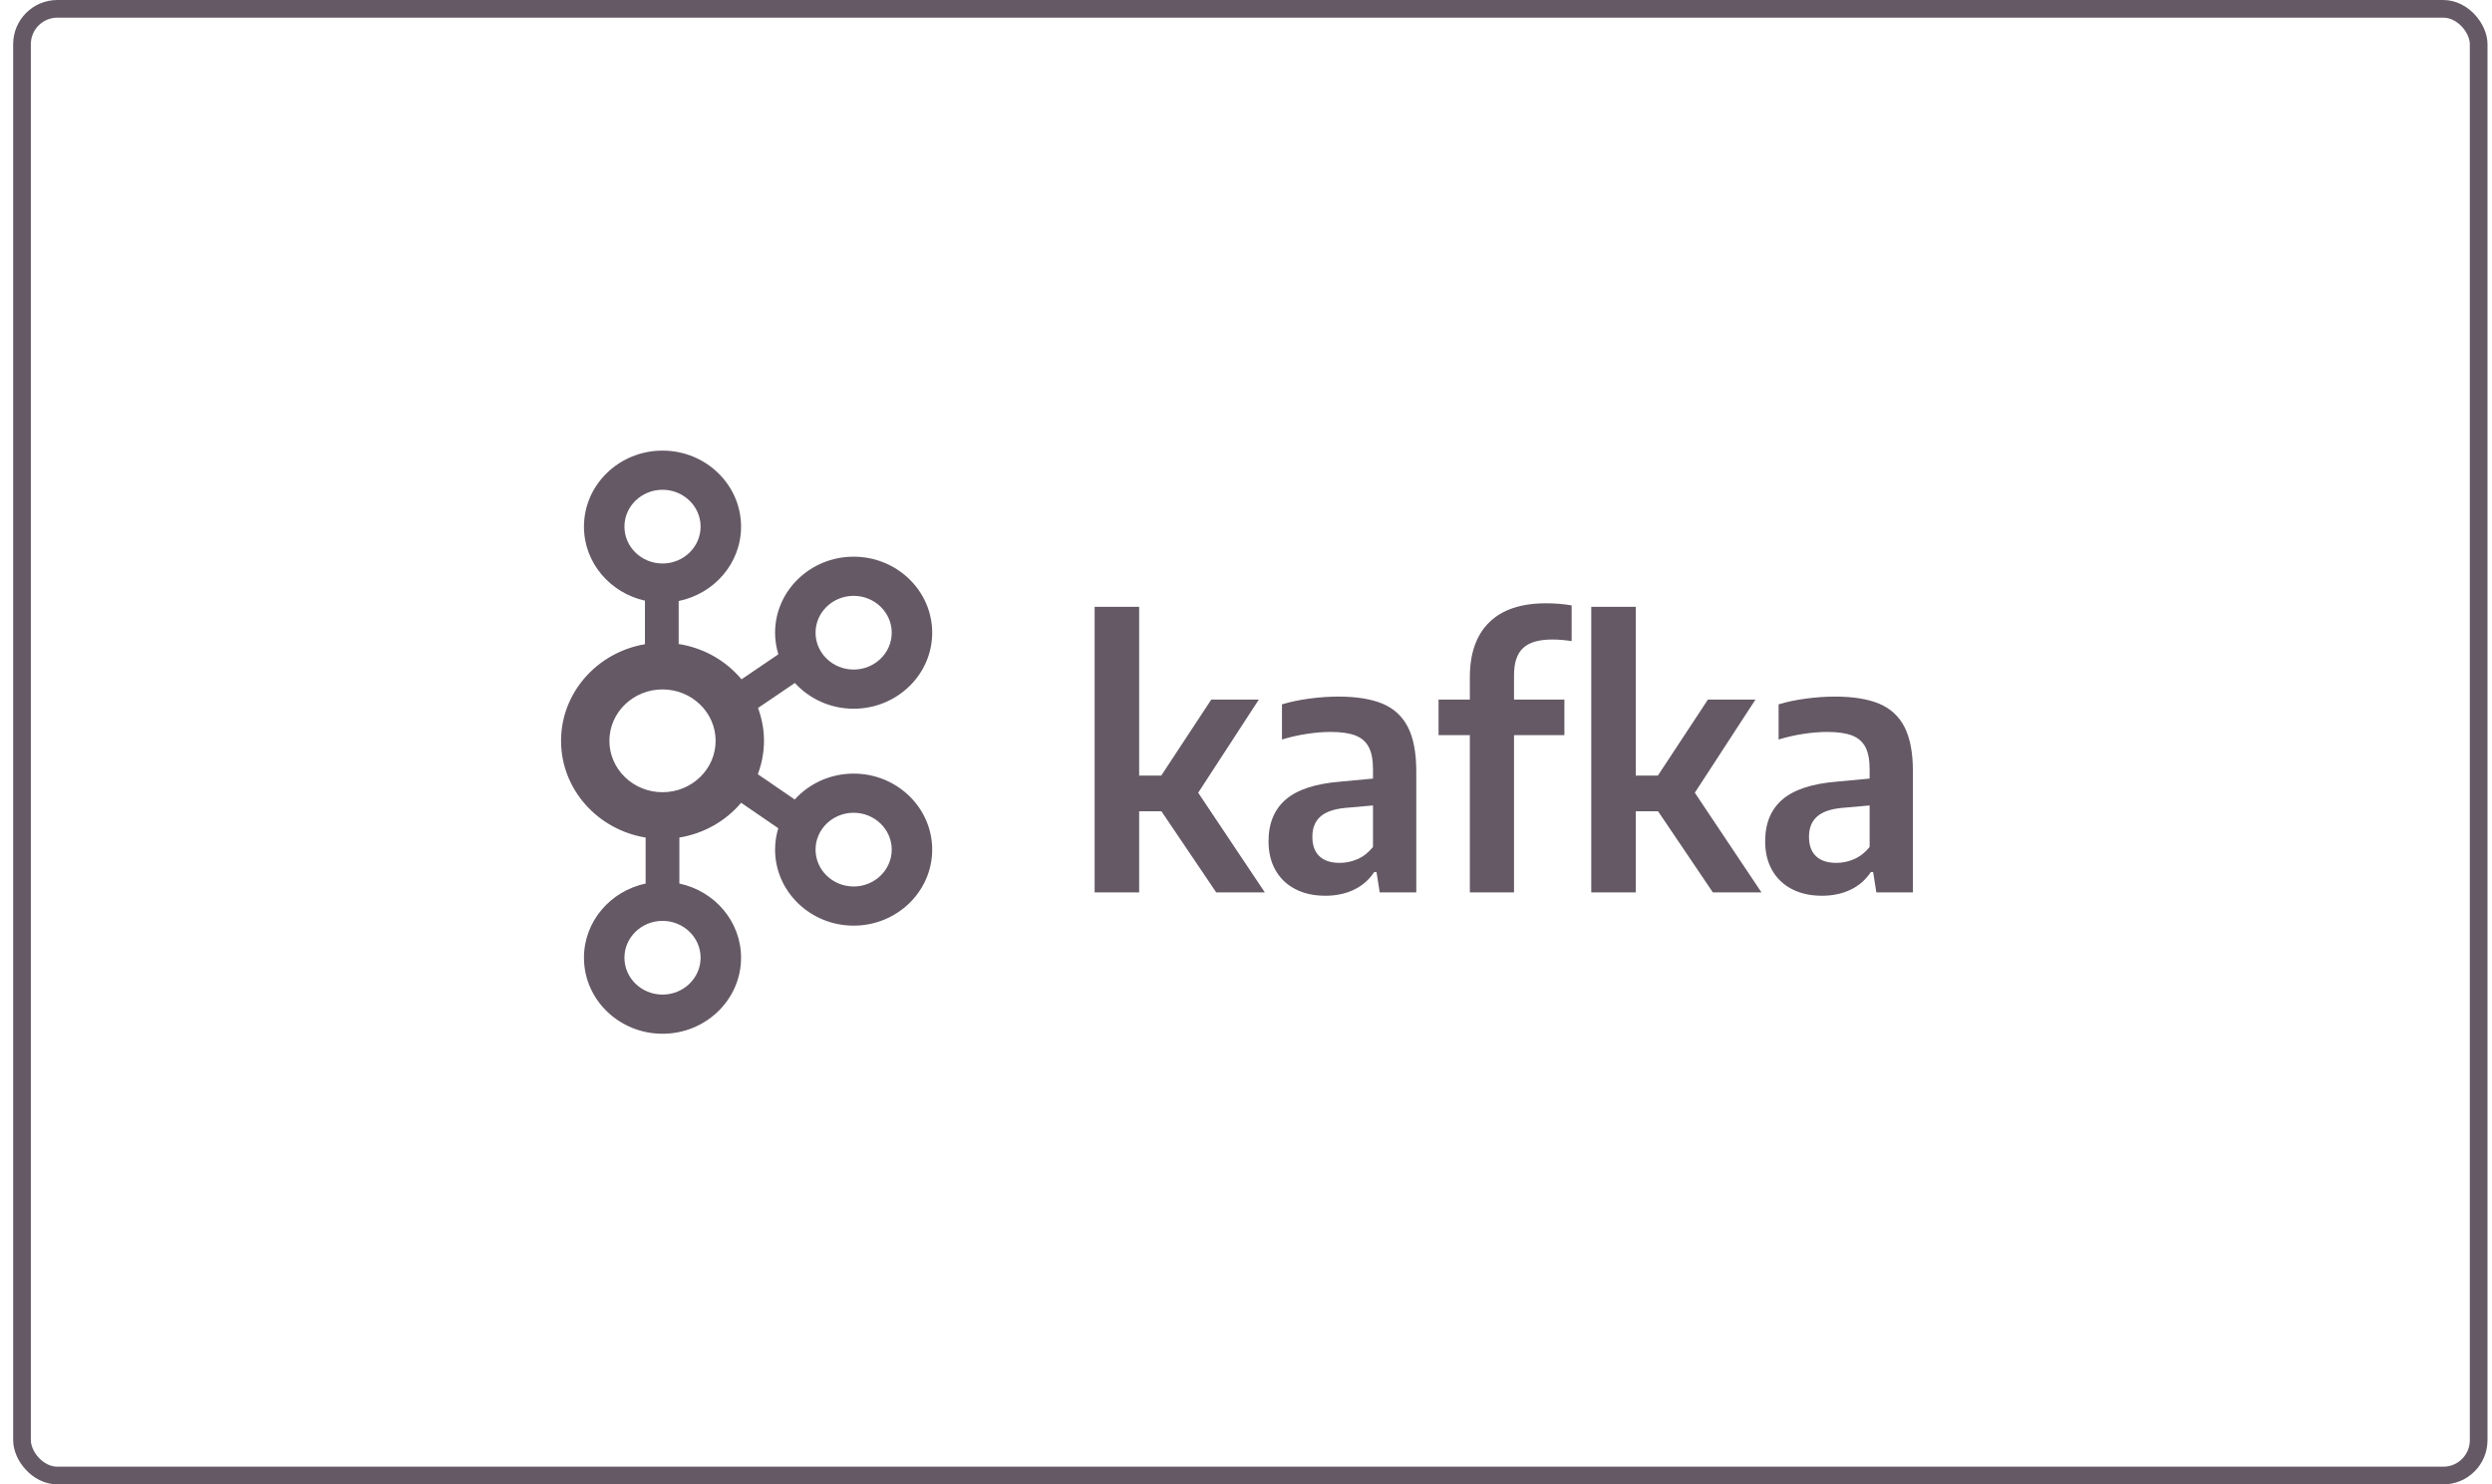 <?xml version="1.0" encoding="UTF-8"?>
<svg width="141px" height="84px" viewBox="0 0 141 84" version="1.1" xmlns="http://www.w3.org/2000/svg" xmlns:xlink="http://www.w3.org/1999/xlink">
    <title>kafka-unselected-dm</title>
    <defs>
        <rect id="path-1" x="0.745" y="0" width="140" height="84" rx="2"></rect>
    </defs>
    <g id="Docs" stroke="none" stroke-width="1" fill="none" fill-rule="evenodd">
        <g id="ConnectToMG_IntermediaryCurrent-Copy" transform="translate(-298, -689)">
            <g id="kafka-unselected-dm" transform="translate(298, 689)">
                <mask id="mask-2" fill="white">
                    <use xlink:href="#path-1"></use>
                </mask>
                <rect stroke="#645965" x="1.245" y="0.5" width="139" height="83" rx="2"></rect>
                <path d="M64.455,50.5 L64.455,45.91 L65.715,45.91 L68.815,50.5 L71.565,50.5 L67.795,44.86 L71.225,39.59 L68.535,39.59 L65.705,43.89 L64.455,43.89 L64.455,34.34 L61.935,34.34 L61.935,50.5 L64.455,50.5 Z M74.995,50.69 C75.588,50.69 76.121,50.578 76.595,50.355 C77.068,50.132 77.455,49.797 77.755,49.35 L77.755,49.35 L77.885,49.35 L78.065,50.5 L80.135,50.5 L80.135,43.66 C80.135,42.607 79.978,41.772 79.665,41.155 C79.351,40.538 78.873,40.095 78.23,39.825 C77.586,39.555 76.751,39.42 75.725,39.42 C75.198,39.42 74.648,39.458 74.075,39.535 C73.501,39.612 72.988,39.72 72.535,39.86 L72.535,39.86 L72.535,41.85 C72.988,41.71 73.456,41.603 73.94,41.53 C74.423,41.457 74.871,41.42 75.285,41.42 C75.865,41.42 76.328,41.485 76.675,41.615 C77.021,41.745 77.276,41.962 77.44,42.265 C77.603,42.568 77.685,42.99 77.685,43.53 L77.685,43.53 L77.685,44.06 L75.865,44.23 C74.445,44.343 73.408,44.68 72.755,45.24 C72.101,45.8 71.775,46.59 71.775,47.61 C71.775,48.237 71.906,48.782 72.17,49.245 C72.433,49.708 72.806,50.065 73.29,50.315 C73.773,50.565 74.341,50.69 74.995,50.69 Z M75.805,48.83 C75.305,48.83 74.921,48.705 74.655,48.455 C74.388,48.205 74.255,47.837 74.255,47.35 C74.255,46.863 74.405,46.485 74.705,46.215 C75.005,45.945 75.475,45.78 76.115,45.72 L76.115,45.72 L77.685,45.58 L77.685,47.93 C77.431,48.243 77.141,48.472 76.815,48.615 C76.488,48.758 76.151,48.83 75.805,48.83 Z M85.665,50.5 L85.665,41.6 L88.515,41.6 L88.515,39.59 L85.665,39.59 L85.665,38.2 C85.665,37.5 85.836,36.99 86.18,36.67 C86.523,36.35 87.071,36.19 87.825,36.19 C88.171,36.19 88.538,36.22 88.925,36.28 L88.925,36.28 L88.925,34.26 C88.465,34.18 87.981,34.14 87.475,34.14 C86.061,34.14 84.99,34.5 84.26,35.22 C83.53,35.94 83.165,36.977 83.165,38.33 L83.165,38.33 L83.165,39.59 L81.395,39.59 L81.395,41.6 L83.165,41.6 L83.165,50.5 L85.665,50.5 Z M92.555,50.5 L92.555,45.91 L93.815,45.91 L96.915,50.5 L99.665,50.5 L95.895,44.86 L99.325,39.59 L96.635,39.59 L93.805,43.89 L92.555,43.89 L92.555,34.34 L90.035,34.34 L90.035,50.5 L92.555,50.5 Z M103.095,50.69 C103.688,50.69 104.221,50.578 104.695,50.355 C105.168,50.132 105.555,49.797 105.855,49.35 L105.855,49.35 L105.985,49.35 L106.165,50.5 L108.235,50.5 L108.235,43.66 C108.235,42.607 108.078,41.772 107.765,41.155 C107.451,40.538 106.973,40.095 106.33,39.825 C105.686,39.555 104.851,39.42 103.825,39.42 C103.298,39.42 102.748,39.458 102.175,39.535 C101.601,39.612 101.088,39.72 100.635,39.86 L100.635,39.86 L100.635,41.85 C101.088,41.71 101.556,41.603 102.04,41.53 C102.523,41.457 102.971,41.42 103.385,41.42 C103.965,41.42 104.428,41.485 104.775,41.615 C105.121,41.745 105.376,41.962 105.54,42.265 C105.703,42.568 105.785,42.99 105.785,43.53 L105.785,43.53 L105.785,44.06 L103.965,44.23 C102.545,44.343 101.508,44.68 100.855,45.24 C100.201,45.8 99.875,46.59 99.875,47.61 C99.875,48.237 100.006,48.782 100.27,49.245 C100.533,49.708 100.906,50.065 101.39,50.315 C101.873,50.565 102.441,50.69 103.095,50.69 Z M103.905,48.83 C103.405,48.83 103.021,48.705 102.755,48.455 C102.488,48.205 102.355,47.837 102.355,47.35 C102.355,46.863 102.505,46.485 102.805,46.215 C103.105,45.945 103.575,45.78 104.215,45.72 L104.215,45.72 L105.785,45.58 L105.785,47.93 C105.531,48.243 105.241,48.472 104.915,48.615 C104.588,48.758 104.251,48.83 103.905,48.83 Z" id="kafka" fill="#645965" fill-rule="nonzero" mask="url(#mask-2)"></path>
                <path d="M48.3,43.778 C46.972,43.778 45.782,44.347 44.966,45.244 L42.878,43.812 C43.099,43.222 43.227,42.587 43.227,41.923 C43.227,41.271 43.104,40.647 42.889,40.065 L44.974,38.649 C45.789,39.54 46.976,40.107 48.3,40.107 C50.75,40.107 52.745,38.177 52.745,35.805 C52.745,33.433 50.75,31.503 48.3,31.503 C45.849,31.503 43.855,33.433 43.855,35.805 C43.855,36.229 43.921,36.639 44.04,37.027 L41.955,38.443 C41.084,37.397 39.829,36.667 38.4,36.444 L38.4,34.011 C40.413,33.602 41.93,31.871 41.93,29.802 C41.93,27.43 39.936,25.5 37.486,25.5 C35.035,25.5 33.041,27.43 33.041,29.802 C33.041,31.843 34.519,33.553 36.492,33.991 L36.492,36.456 C33.799,36.913 31.745,39.188 31.745,41.923 C31.745,44.672 33.819,46.955 36.531,47.397 L36.531,49.999 C34.538,50.423 33.041,52.143 33.041,54.198 C33.041,56.57 35.035,58.5 37.486,58.5 C39.936,58.5 41.93,56.57 41.93,54.198 C41.93,52.143 40.433,50.423 38.44,49.999 L38.44,47.396 C39.841,47.168 41.072,46.452 41.934,45.429 L44.037,46.87 C43.92,47.254 43.855,47.659 43.855,48.08 C43.855,50.452 45.849,52.382 48.3,52.382 C50.75,52.382 52.745,50.452 52.745,48.08 C52.745,45.708 50.75,43.778 48.3,43.778 L48.3,43.778 Z M48.3,33.719 C49.488,33.719 50.455,34.655 50.455,35.805 C50.455,36.955 49.488,37.89 48.3,37.89 C47.111,37.89 46.145,36.955 46.145,35.805 C46.145,34.655 47.111,33.719 48.3,33.719 L48.3,33.719 Z M35.331,29.802 C35.331,28.652 36.297,27.716 37.486,27.716 C38.674,27.716 39.641,28.652 39.641,29.802 C39.641,30.952 38.674,31.888 37.486,31.888 C36.297,31.888 35.331,30.952 35.331,29.802 L35.331,29.802 Z M39.641,54.198 C39.641,55.348 38.674,56.284 37.486,56.284 C36.297,56.284 35.331,55.348 35.331,54.198 C35.331,53.048 36.297,52.112 37.486,52.112 C38.674,52.112 39.641,53.048 39.641,54.198 L39.641,54.198 Z M37.485,44.832 C35.828,44.832 34.48,43.527 34.48,41.923 C34.48,40.319 35.828,39.014 37.485,39.014 C39.143,39.014 40.491,40.319 40.491,41.923 C40.491,43.527 39.143,44.832 37.485,44.832 L37.485,44.832 Z M48.3,50.166 C47.111,50.166 46.145,49.23 46.145,48.08 C46.145,46.93 47.111,45.994 48.3,45.994 C49.488,45.994 50.455,46.93 50.455,48.08 C50.455,49.23 49.488,50.166 48.3,50.166 L48.3,50.166 Z" id="Shape" fill="#645965" fill-rule="nonzero" mask="url(#mask-2)"></path>
            </g>
        </g>
    </g>
</svg>